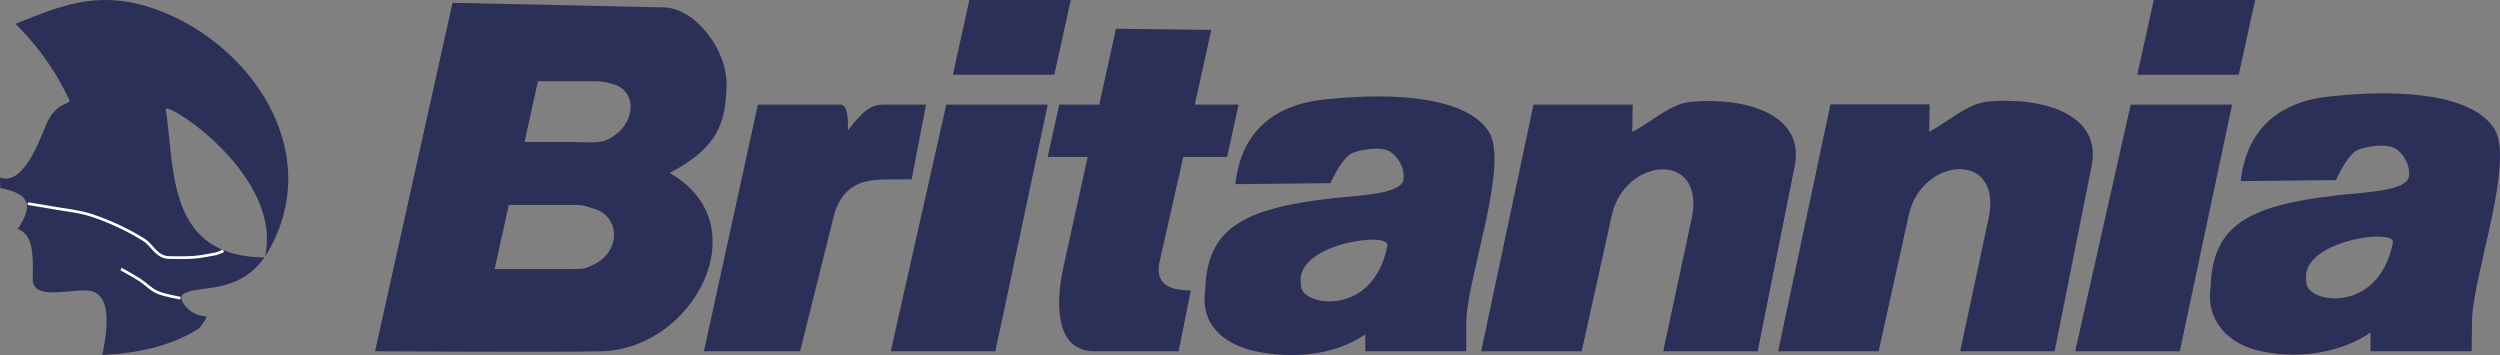 <?xml version="1.0" encoding="UTF-8" standalone="no"?>
<!-- Created with Inkscape (http://www.inkscape.org/) -->

<svg
   version="1.1"
   id="svg1"
   width="334.511"
   height="47.51"
   viewBox="0 0 334.511 47.51"
   sodipodi:docname="BYOld.svg"
   inkscape:version="1.4.2 (f4327f4, 2025-05-13)"
   xmlns:inkscape="http://www.inkscape.org/namespaces/inkscape"
   xmlns:sodipodi="http://sodipodi.sourceforge.net/DTD/sodipodi-0.dtd"
   xmlns="http://www.w3.org/2000/svg"
   xmlns:svg="http://www.w3.org/2000/svg">
  <rect x="0" y="0" width="334.511" height="47.51" fill="#808080" stroke="none"/>
  <defs
     id="defs1" />
  <sodipodi:namedview
     id="namedview1"
     pagecolor="#ffffff"
     bordercolor="#000000"
     borderopacity="0.25"
     inkscape:showpageshadow="2"
     inkscape:pageopacity="0.0"
     inkscape:pagecheckerboard="0"
     inkscape:deskcolor="#d1d1d1"
     inkscape:zoom="1"
     inkscape:cx="199.5"
     inkscape:cy="-192.5"
     inkscape:window-width="1188"
     inkscape:window-height="981"
     inkscape:window-x="-8"
     inkscape:window-y="0"
     inkscape:window-maximized="0"
     inkscape:current-layer="svg1" />
  <path
     style="display:inline;fill:#2c2f57;fill-opacity:1;stroke:none;stroke-width:0.5;stroke-dasharray:none;stroke-opacity:1"
     d="m 295.793,38.413 c -0.675,4.385 2.247,7.629 6.737,8.587 4.558,0.973 10.25,0.473 14.657,-2.5 v 2.5 h 13.532 l 0.051,-4.132 c 0.073,-5.882 5.796,-21.325 2.946,-25.694 -2.851,-4.369 -11.789,-5.379 -22.038,-4.264 -7.256,0.79 -11.133,4.823 -11.857,11.322 l 12.74,-0.134 c 0.052,-0.156 1.54,-3.445 2.933,-4.043 0.873,-0.375 3.819,-1.008 5.099,-0.127 1.084,0.746 1.89,2.153 1.747,3.593 -0.204,2.064 -5.699,2.168 -9.592,2.609 -12.061,1.364 -16.713,4.095 -16.956,12.283 z m 24.386,-5.953 c -1.913,9.807 -11.768,8.07 -11.572,5.27 -1.119,-5.51 11.963,-7.277 11.572,-5.27 z"
     id="path26" />
  <path
     style="display:inline;fill:#2c2f57;fill-opacity:1;stroke:none;stroke-width:0.5;stroke-dasharray:none;stroke-opacity:1"
     d="M 133.187,47 140.187,14 h -13.569 l -7.431,33 z"
     id="path25" />
  <path
     style="display:inline;fill:#2c2f57;fill-opacity:1;stroke:none;stroke-width:0.5;stroke-dasharray:none;stroke-opacity:1"
     d="m 218.404,17.651 0.059,-3.651 h -13.276 l -7,33 h 13.449 l 4.039,-18.226 c 1.715,-7.74 12.557,-8.687 10.693,0.395 l -3.82,17.831 h 12.638 l 4.956,-24.791 c 1.348,-6.744 -6.152,-9.21 -13.739,-8.603 -2.919,0.233 -5.416,2.725 -8,4.046 z"
     id="path24" />
  <path
     style="display:inline;fill:#2c2f57;fill-opacity:1;stroke:none;stroke-width:0.5;stroke-dasharray:none;stroke-opacity:1"
     d="m 258.137,17.619 0.059,-3.651 h -13.276 l -7,33.033 h 13.449 l 4.039,-18.258 c 1.712,-7.741 12.557,-8.687 10.693,0.395 l -3.82,17.864 h 12.638 l 4.956,-24.824 c 1.347,-6.745 -6.152,-9.21 -13.739,-8.603 -2.919,0.233 -5.416,2.725 -8,4.046 z"
     id="path23" />
  <path
     style="display:inline;fill:#2c2f57;fill-opacity:1;stroke:none;stroke-width:0.5;stroke-dasharray:none;stroke-opacity:1"
     d="m 113.443,17.46 c 0,0 0.26,-3.438 -0.973,-3.461 h -11.059 l -7.224,33 h 12.87 l 4.67,-18.73 c 1.885,-5.024 5.707,-4.175 10.258,-4.27 l 1.92,-10 h -4.691 c -2.11,-0.009 -2.971,-0.183 -5.771,3.461 z"
     id="path22" />
  <path
     style="display:inline;fill:#2c2f57;fill-opacity:1;stroke:none;stroke-width:0.5;stroke-dasharray:none;stroke-opacity:1"
     d="m 158.326,21 h 5.861 l 1.543,-7 h -5.862 l 2.204,-10 -12.753,-0.154 -2.238,10.154 h -5.351 l -1.543,7 h 5.352 l -3.267,14.823 c -1.147,5.205 -0.89,11.177 4.138,11.177 h 11.296 l 1.627,-8.133 c -3.21,-0.013 -4.806,-1.077 -4.159,-3.934 z"
     id="path21" />
  <path
     style="display:inline;fill:#2c2f57;fill-opacity:1;stroke:none;stroke-width:0.5;stroke-dasharray:none;stroke-opacity:1"
     d="m 161.262,38.823 c -0.675,4.385 2.247,7.219 6.737,8.177 4.558,0.973 10.282,0.723 14.688,-2.25 v 2.25 h 13.5 v -3.723 c 0,-5.882 5.848,-21.325 2.997,-25.694 -2.851,-4.369 -11.789,-5.379 -22.038,-4.264 -7.256,0.79 -11.133,4.823 -11.857,11.322 l 12.74,-0.134 c 0.052,-0.156 1.54,-3.445 2.933,-4.043 0.873,-0.375 3.819,-1.008 5.099,-0.127 1.084,0.746 1.89,2.153 1.747,3.593 -0.204,2.064 -5.699,2.168 -9.592,2.609 -12.061,1.364 -16.713,4.095 -16.956,12.283 z m 24.386,-5.953 c -1.913,9.807 -11.768,8.07 -11.572,5.27 -1.119,-5.51 11.963,-7.277 11.572,-5.27 z"
     id="path20" />
  <path
     style="display:inline;fill:#2c2f57;fill-opacity:1;stroke:none;stroke-width:0.5;stroke-dasharray:none;stroke-opacity:1"
     d="M 129.703,4.9652567e-7 127.499,10 h 13.569 L 143.272,4.9652567e-7 Z"
     id="path19" />
  <path
     style="display:inline;fill:#2c2f57;fill-opacity:1;stroke:none;stroke-width:0.5;stroke-dasharray:none;stroke-opacity:1"
     d="m 50.187,47 c 0,0 24.016,0.153 30.314,0 12.331,-0.3 21.173,-17.017 9.107,-23.855 6.535,-3.474 7.446,-6.696 7.608,-11.602 C 97.378,6.637 92.985,1.081 88.836,0.991 L 60.552,0.376 Z m 20,-28 1.793,-8.135 6.446,4.05e-4 c 2.169,1.36e-4 2.26,-0.002 3.724,0.43 3.126,0.924 2.972,5.254 -0.501,7.198 -1.444,0.808 -2.92,0.506 -5.014,0.506 z m -4,17 1.891,-8.579 7.844,8.6e-5 c 2.209,2.4e-5 1.711,-0.039 3.479,0.476 3.535,1.029 3.708,5.439 0.349,7.353 -1.633,0.784 -1.384,0.75 -3.828,0.75 z"
     id="path5" />
  <g
     id="g16"
     transform="matrix(0.917,0,0,0.917,-9.417,-11.095)">
    <path
       style="display:inline;fill:#2c2f57;fill-opacity:1;stroke:none;stroke-width:0.5;stroke-dasharray:none;stroke-opacity:1"
       d="M 48.87,49.664 C 34.615,49.546 35.772,36.91 34.461,27.949 c 0.767,-0.696 17.093,9.984 14.48,21.611 m 0,0 C 58.377,34.502 46.612,17.742 32,13.123 c -7.657,-2.42 -13.059,-0.129 -19.47,2.452 4.174,4.126 6.503,8.22 7.881,11.155 0.27,0.576 -2.075,0.252 -3.419,3.591 -1.479,3.676 -3.617,8.766 -6.725,7.697 l 0.049,1.511 c 3.934,0.805 5.091,2.191 2.555,5.961 2.01,0.871 2.316,3.017 2.167,7.23 -0.132,3.711 6.762,1.036 8.934,1.969 2.154,0.955 2.232,4.349 1.232,9.208 6.279,-0.325 10.59,-1.66 14.142,-3.894 0,0 1.366,-1.73 0.937,-1.744 C 37.77,58.175 36.061,55.566 37,55 c 2.382,-1.434 7.828,0.226 11.87,-5.336 z"
       id="path4"
       sodipodi:nodetypes="ccccscsscccscccsscc" />
    <path
       id="path16"
       style="fill:none;fill-opacity:1;stroke:#ffffff;stroke-width:0.4;stroke-dasharray:none;stroke-opacity:1"
       d="m 36.593,55.596 c 0,0 -2.372,-0.383 -3.447,-0.884 -0.919,-0.428 -1.623,-1.218 -2.475,-1.768 -0.887,-0.573 -2.74,-1.591 -2.74,-1.591 M 14.319,41.808 c 0,0 2.478,0.396 3.712,0.619 1.831,0.33 3.71,0.487 5.48,1.061 2.721,0.882 5.348,2.116 7.778,3.624 1.197,0.743 1.806,2.516 3.624,2.563 4.366,0.114 4.667,-0.183 6.806,-0.53 0.405,-0.066 1.149,-0.442 1.149,-0.442" />
  </g>
  <path
     style="display:inline;fill:#2c2f57;fill-opacity:1;stroke:none;stroke-width:0.5;stroke-dasharray:none;stroke-opacity:1"
     d="M 291.667,47 298.667,14 h -13.569 l -7.431,33 z"
     id="path27" />
  <path
     style="display:inline;fill:#2c2f57;fill-opacity:1;stroke:none;stroke-width:0.5;stroke-dasharray:none;stroke-opacity:1"
     d="M 288.183,4.9652567e-7 285.979,10 h 13.569 L 301.752,4.9652567e-7 Z"
     id="path28" />
</svg>
